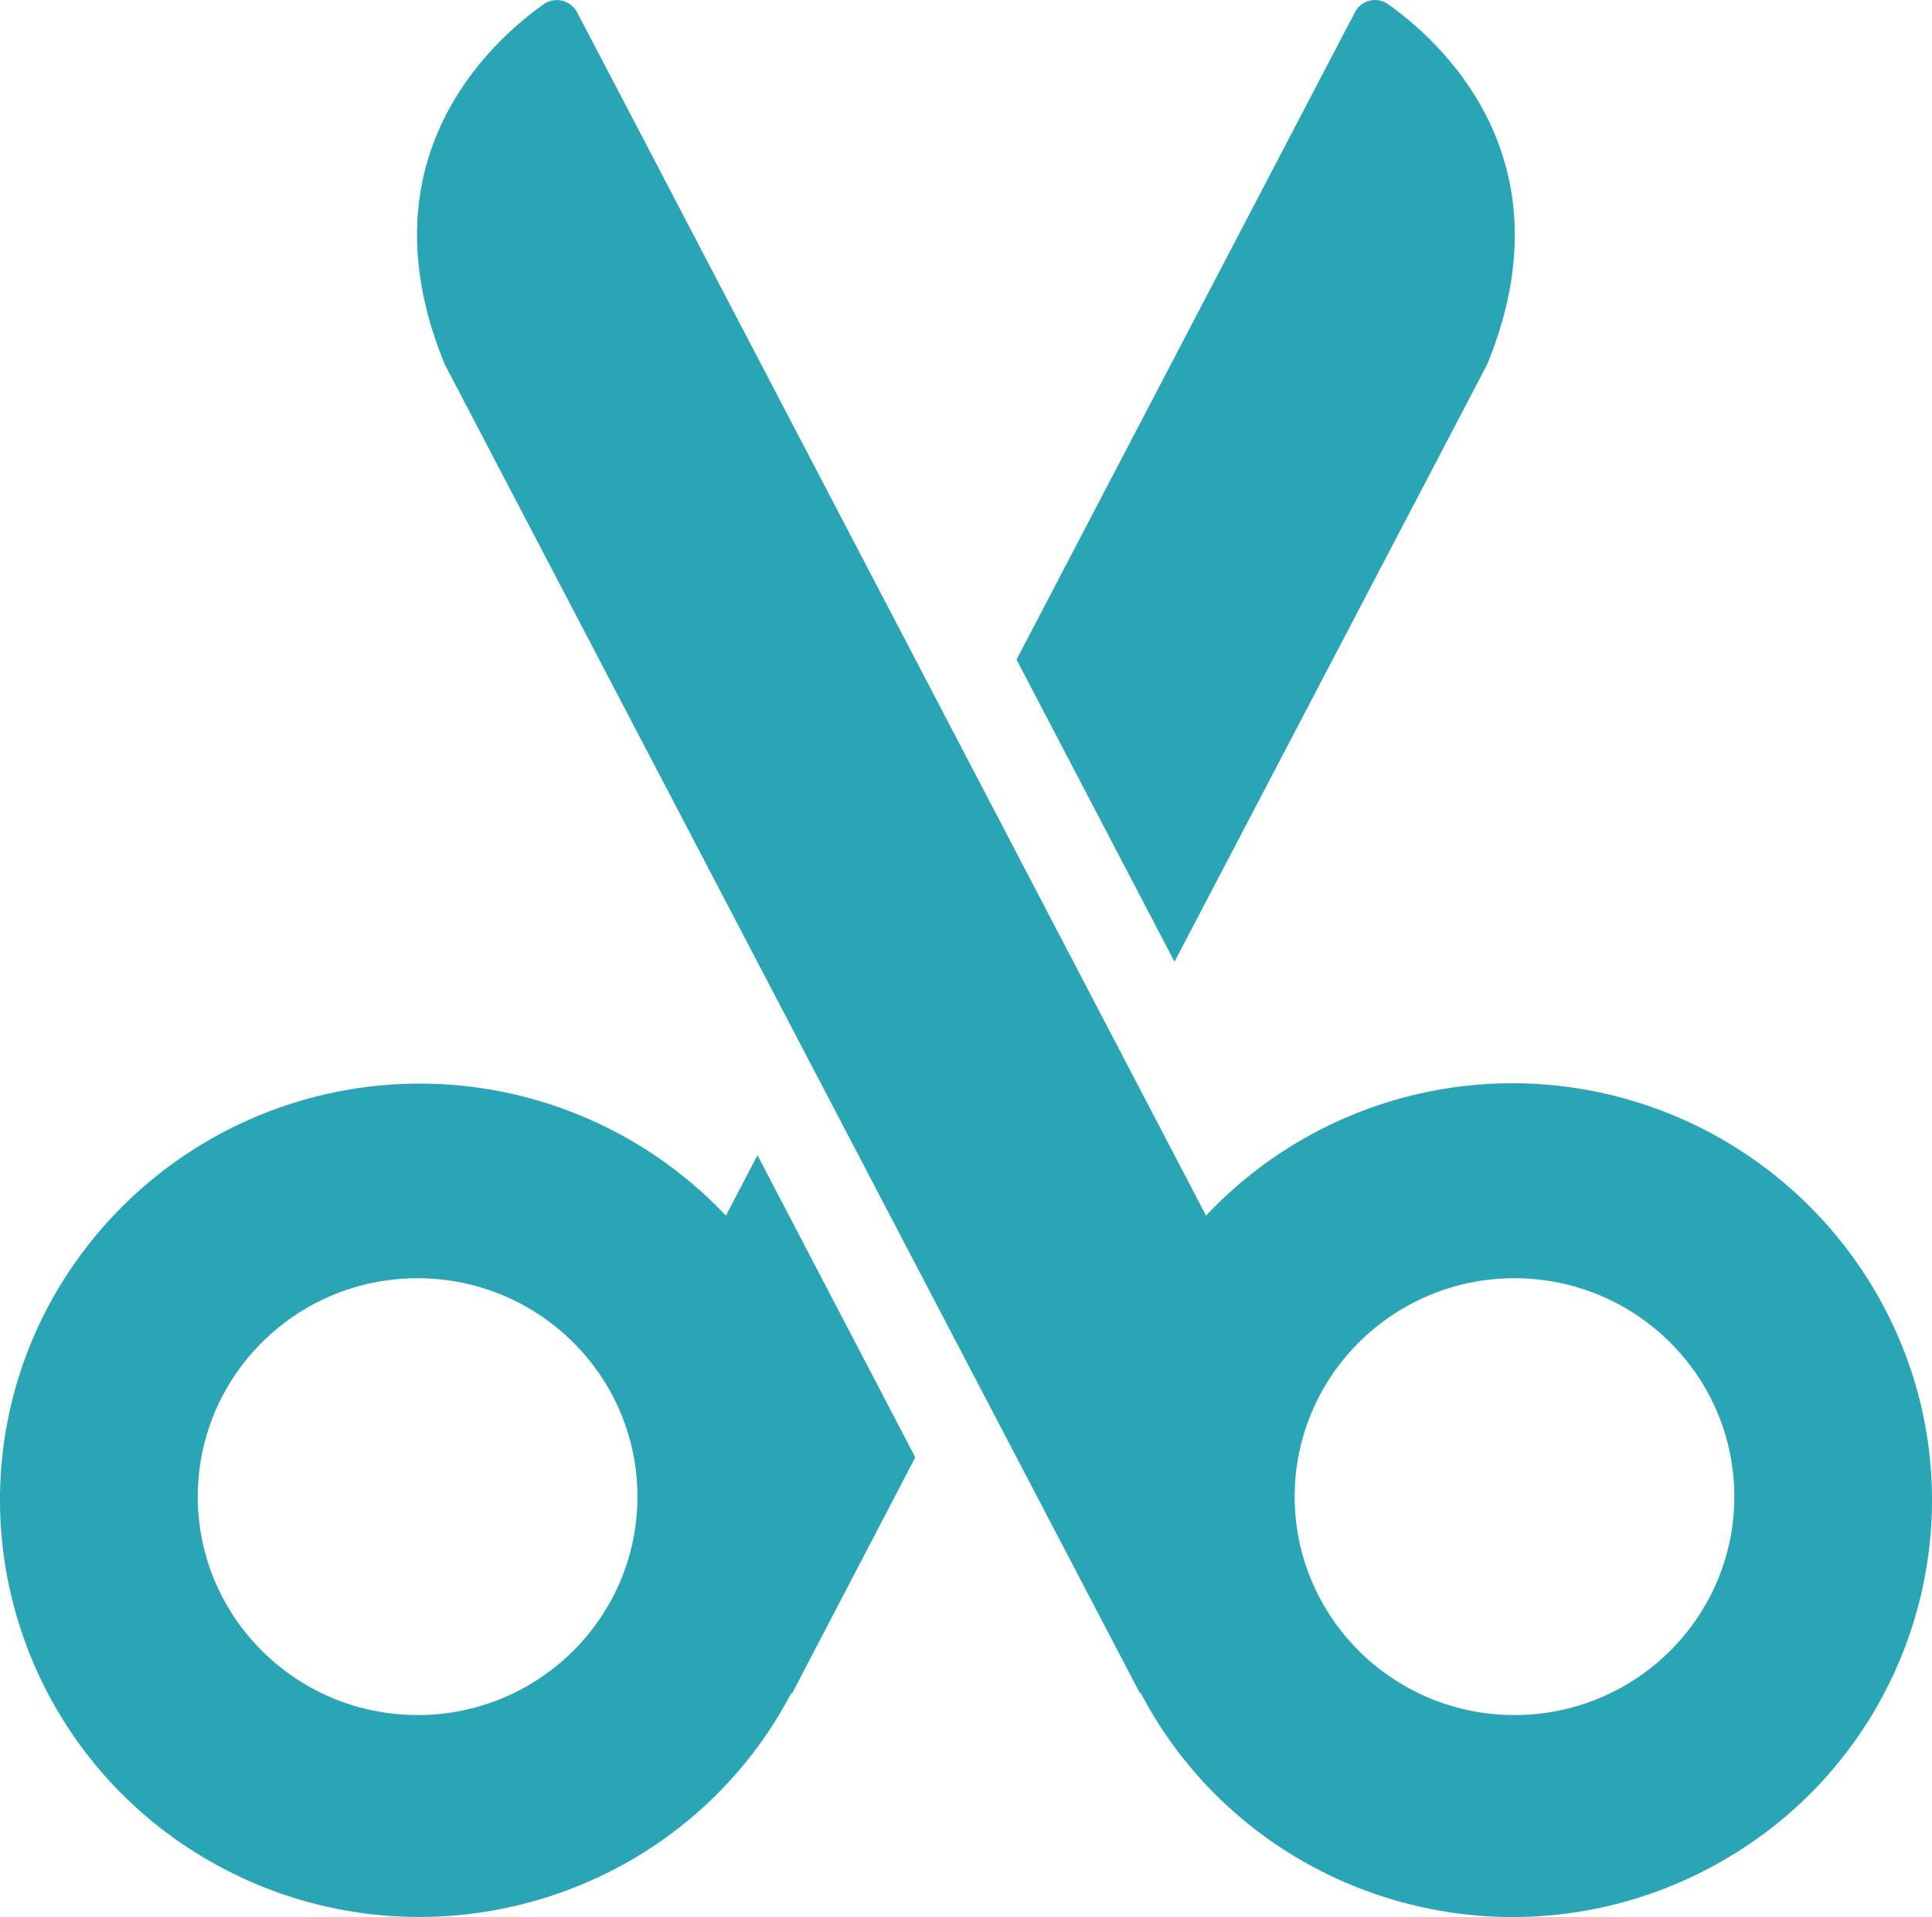 <svg xmlns="http://www.w3.org/2000/svg" width="660" height="655" viewBox="0 0 660 655">
  <path id="scissors" d="M389.645,578.362l-.239.149L151.961,124.533C123.123,54.581,167.448,14.416,185.8,1.39a7.838,7.838,0,0,1,11.282,2.7c.393.64,214.929,411.26,214.929,411.26a143.635,143.635,0,0,1,231.705,31.461c36.652,69.7,9.349,155.685-60.844,192.013A143.373,143.373,0,0,1,516.783,655C465.085,655,415.119,627.031,389.645,578.362Zm52.637-67c0,41.2,33.638,74.622,75.091,74.622s75.091-33.426,75.091-74.622-33.638-74.624-75.091-74.624S442.281,470.165,442.281,511.36ZM77.073,638.829c-70.1-36.328-97.4-122.308-60.85-192.013a143.837,143.837,0,0,1,231.754-31.461l10.785-20.649L312.676,497.94,270.585,578.61l-.252-.149C244.8,627.115,194.9,654.977,143.208,654.975A143.562,143.562,0,0,1,77.073,638.829Zm-9.5-127.468c0,41.2,33.644,74.622,75.091,74.622s75.091-33.426,75.091-74.622-33.638-74.624-75.091-74.624C101.16,436.737,67.571,470.165,67.571,511.36Zm279.689-286L462.912,4.094a7.715,7.715,0,0,1,11.227-2.7c18.354,13.027,62.624,53.191,33.884,123.143L401.228,328.59Z" fill="#2aa5b5"/>
</svg>
